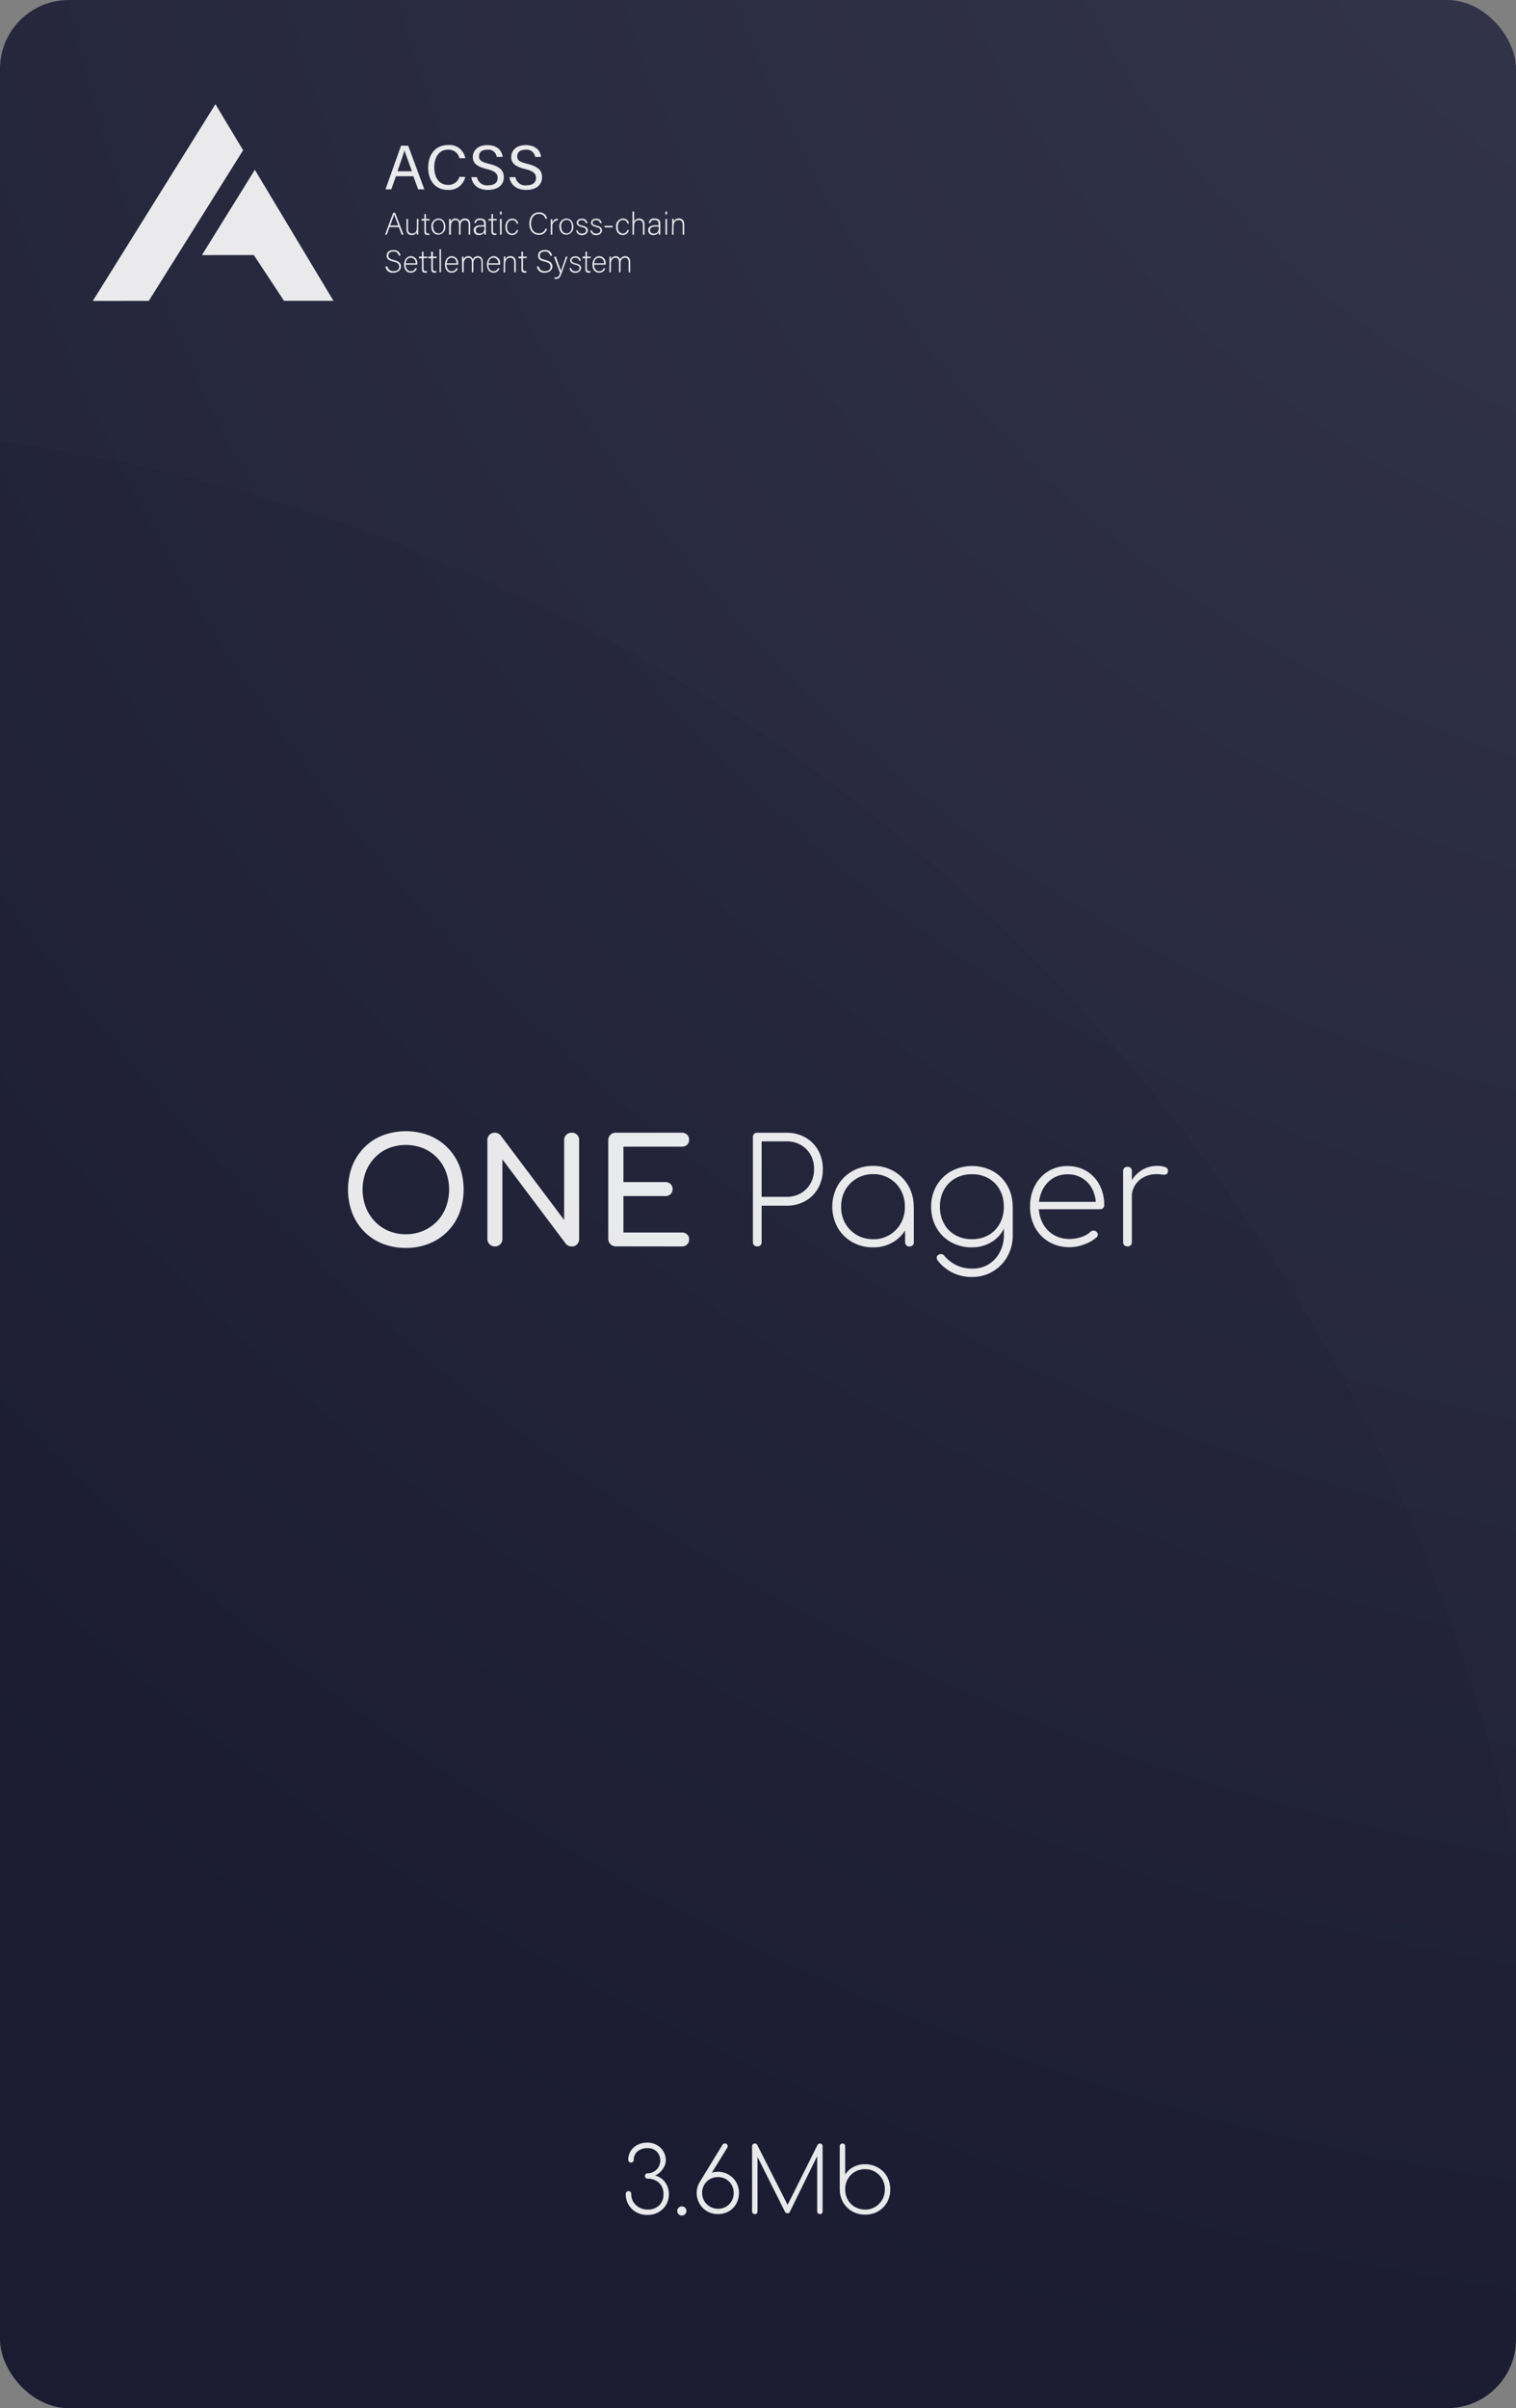<svg xmlns="http://www.w3.org/2000/svg" viewBox="0 0 374.72 595.1">
  <rect x="0" y="0" width="374.72" height="595.1" fill="#808080" stroke="none"/>
  <defs>
    <radialGradient id="a" cx="-212.6" cy="16.72" r="714.28" gradientTransform="rotate(90 187.36 297.55)" gradientUnits="userSpaceOnUse">
      <stop offset="0" stop-color="#35374d"/>
      <stop offset="1" stop-color="#1b1c32"/>
    </radialGradient>
  </defs>
  <g data-name="Reflection">
    <rect width="374.72" height="595.1" fill="url(#a)" rx="17.01"/>
    <g fill="#fff" opacity=".9">
      <path d="M97.87 43.55l-1.16 3.24h-1.43L99.13 36h1.76l4 10.79h-1.53l-1.19-3.24zm3.94-1.22c-1-2.84-1.59-4.35-1.83-5.17-.27.92-.9 2.74-1.73 5.17zM115 43.73a4.1 4.1 0 0 1-4.3 3.2c-3.23 0-4.86-2.45-4.86-5.5s1.63-5.59 4.91-5.59A3.93 3.93 0 0 1 115 39.1h-1.43a2.73 2.73 0 0 0-2.87-2.1c-2.38 0-3.36 2.16-3.36 4.34s.93 4.35 3.42 4.35a2.78 2.78 0 0 0 2.8-2zM117.9 43.79a2.48 2.48 0 0 0 2.75 2c1.68 0 2.35-.79 2.35-1.81s-.54-1.69-2.7-2.21c-2.54-.62-3.43-1.49-3.43-3s1.19-2.91 3.6-2.91c2.57 0 3.62 1.49 3.77 2.91h-1.46a2.09 2.09 0 0 0-2.37-1.77c-1.31 0-2 .59-2 1.62s.61 1.41 2.5 1.87c3.08.75 3.62 1.95 3.62 3.33 0 1.74-1.29 3.11-3.93 3.11s-3.88-1.49-4.1-3.14zM127.4 43.79a2.46 2.46 0 0 0 2.74 2c1.68 0 2.35-.79 2.35-1.81s-.53-1.69-2.7-2.21c-2.54-.62-3.42-1.49-3.42-3s1.18-2.91 3.59-2.91c2.57 0 3.63 1.49 3.77 2.91h-1.45a2.1 2.1 0 0 0-2.37-1.77c-1.32 0-2.06.59-2.06 1.62s.61 1.41 2.51 1.87c3.07.75 3.62 1.95 3.62 3.33 0 1.74-1.29 3.11-3.93 3.11s-3.89-1.49-4.11-3.14zM96.29 56.11L95.6 58h-.42l2-5.42h.49L99.74 58h-.46l-.7-1.87zm2.15-.39c-.61-1.61-.92-2.39-1-2.75-.13.41-.48 1.37-1 2.75zM103.38 56.85v1.13H103a4.73 4.73 0 0 1 0-.67 1.19 1.19 0 0 1-1.25.77c-.55 0-1.27-.22-1.27-1.41v-2.56h.38v2.47c0 .57.18 1.12 1 1.12s1.19-.49 1.19-1.6v-2h.39zM104.16 54.11h.73V52.9h.38v1.21h.93v.36h-.93V57c0 .43.1.68.47.68a1.87 1.87 0 0 0 .4 0V58a1.47 1.47 0 0 1-.48.07c-.5 0-.77-.25-.77-.87v-2.7h-.73zM110.08 56a1.83 1.83 0 0 1-1.75 2c-1 0-1.7-.86-1.7-2a1.81 1.81 0 0 1 1.74-2c1.03 0 1.71.82 1.71 2zm-3 0c0 .93.5 1.67 1.32 1.67s1.31-.69 1.31-1.67-.47-1.66-1.33-1.66S107 55.11 107 56zM111 55.11v-1h.38v.69a1.21 1.21 0 0 1 1.16-.79 1.11 1.11 0 0 1 1.13.77A1.32 1.32 0 0 1 115 54c.6 0 1.22.34 1.22 1.42V58h-.39v-2.5c0-.52-.18-1.09-.91-1.09s-1.09.61-1.09 1.36V58h-.38v-2.51c0-.57-.17-1.1-.88-1.1s-1.12.67-1.12 1.46V58H111zM120.09 57.25a4.85 4.85 0 0 0 0 .73h-.37a2.24 2.24 0 0 1-.07-.59 1.28 1.28 0 0 1-1.27.69 1.16 1.16 0 0 1-1.29-1.17c0-.85.66-1.24 1.82-1.24h.74v-.39c0-.39-.12-.91-1-.91s-.9.41-1 .73h-.38a1.2 1.2 0 0 1 1.44-1.1c.88 0 1.38.38 1.38 1.23zm-.38-1.25H119c-.86 0-1.4.22-1.4.89a.81.81 0 0 0 .89.82c1.11 0 1.27-.74 1.27-1.57zM120.75 54.11h.72V52.9h.39v1.21h.92v.36h-.92V57c0 .43.09.68.46.68a1.81 1.81 0 0 0 .4 0V58a1.43 1.43 0 0 1-.48.07c-.49 0-.77-.25-.77-.87v-2.7h-.72zM123.57 52.27h.43V53h-.39zm0 1.84h.43V58h-.39zM128.08 56.84a1.48 1.48 0 0 1-1.5 1.24c-1 0-1.66-.73-1.66-2 0-1.06.57-2.05 1.7-2.05a1.39 1.39 0 0 1 1.46 1.24h-.39a1 1 0 0 0-1.07-.87c-.82 0-1.29.7-1.29 1.66s.43 1.67 1.25 1.67a1.1 1.1 0 0 0 1.11-.87zM135.22 56.53a2 2 0 0 1-2 1.51c-1.56 0-2.38-1.24-2.38-2.76s.8-2.8 2.39-2.8a1.89 1.89 0 0 1 2 1.56h-.41a1.57 1.57 0 0 0-1.65-1.17c-1.35 0-1.91 1.23-1.91 2.4s.56 2.39 1.94 2.39a1.59 1.59 0 0 0 1.61-1.13zM136.13 55.16v-1h.38v.87a1.47 1.47 0 0 1 1.35-1v.42a1.41 1.41 0 0 0-1.35 1.55v2h-.38zM141.72 56a1.83 1.83 0 0 1-1.76 2c-1 0-1.69-.86-1.69-2a1.81 1.81 0 0 1 1.73-2c1 0 1.72.82 1.72 2zm-3 0c0 .93.49 1.67 1.32 1.67s1.31-.69 1.31-1.67-.47-1.66-1.33-1.66-1.34.77-1.34 1.66zM142.76 56.91a1 1 0 0 0 1.1.81c.69 0 1-.32 1-.75s-.19-.66-1.06-.87-1.25-.54-1.25-1.06.41-1 1.28-1a1.24 1.24 0 0 1 1.36 1.09h-.39a.91.91 0 0 0-1-.73c-.68 0-.87.33-.87.64s.19.54 1 .72c1.1.27 1.37.62 1.37 1.21s-.58 1.14-1.39 1.14a1.35 1.35 0 0 1-1.49-1.17zM146.29 56.91a1 1 0 0 0 1.1.81c.69 0 1-.32 1-.75s-.18-.66-1.05-.87-1.25-.54-1.25-1.06.4-1 1.28-1a1.25 1.25 0 0 1 1.36 1.09h-.39a.92.92 0 0 0-1-.73c-.67 0-.86.33-.86.64s.18.54.95.72c1.09.27 1.36.62 1.36 1.21s-.57 1.14-1.38 1.14a1.35 1.35 0 0 1-1.49-1.17zM151.43 55.81v.38h-2v-.38zM155.44 56.84a1.48 1.48 0 0 1-1.5 1.24c-1 0-1.66-.73-1.66-2A1.82 1.82 0 0 1 154 54a1.38 1.38 0 0 1 1.45 1.24h-.39a1 1 0 0 0-1.07-.87c-.82 0-1.29.7-1.29 1.66s.44 1.67 1.25 1.67a1.1 1.1 0 0 0 1.11-.87zM156.73 52.27v2.49A1.35 1.35 0 0 1 158 54c.55 0 1.31.28 1.31 1.51V58h-.39v-2.4c0-.77-.34-1.21-1-1.21s-1.21.48-1.21 1.43V58h-.38v-5.73zM163.21 57.25a4.85 4.85 0 0 0 0 .73h-.37a2.81 2.81 0 0 1-.07-.59 1.28 1.28 0 0 1-1.27.69 1.16 1.16 0 0 1-1.29-1.17c0-.85.66-1.24 1.82-1.24h.74v-.39c0-.39-.12-.91-1-.91s-.9.41-1 .73h-.39a1.2 1.2 0 0 1 1.45-1.1c.88 0 1.38.38 1.38 1.23zm-.38-1.25h-.76c-.86 0-1.4.22-1.4.89a.81.81 0 0 0 .89.82c1.11 0 1.27-.74 1.27-1.57zM164.49 52.27h.39V53h-.39zm0 1.84h.39V58h-.39zM166.15 55.08v-1h.38v.73a1.26 1.26 0 0 1 1.28-.83c.69 0 1.31.39 1.31 1.46V58h-.39v-2.47c0-.69-.29-1.14-1-1.14-.93 0-1.24.77-1.24 1.62v2h-.39zM95.77 65.83A1.41 1.41 0 0 0 97.31 67c1 0 1.37-.5 1.37-1.09s-.27-1-1.47-1.28-1.64-.66-1.64-1.44.52-1.38 1.68-1.38A1.58 1.58 0 0 1 99 63.17h-.43a1.22 1.22 0 0 0-1.36-1c-.78 0-1.21.37-1.21 1s.36.83 1.36 1.08c1.52.38 1.75 1 1.75 1.64s-.58 1.49-1.84 1.49a1.74 1.74 0 0 1-2-1.52zM100.28 65.4c0 1 .51 1.62 1.25 1.62a1.09 1.09 0 0 0 1.12-.73h.4a1.5 1.5 0 0 1-1.53 1.09c-1.18 0-1.64-1-1.64-2s.55-2.06 1.69-2.06a1.6 1.6 0 0 1 1.57 1.76v.32zm2.46-.34a1.22 1.22 0 0 0-1.19-1.37c-.8 0-1.16.55-1.25 1.37zM103.57 63.41h.72V62.2h.39v1.21h.92v.37h-.92v2.52c0 .43.09.68.46.68a1.37 1.37 0 0 0 .4 0v.34a1.21 1.21 0 0 1-.48.07c-.49 0-.77-.24-.77-.86v-2.7h-.72zM105.84 63.41h.72V62.2h.44v1.21h.92v.37H107v2.52c0 .43.09.68.46.68a1.48 1.48 0 0 0 .41 0v.34a1.27 1.27 0 0 1-.48.07c-.5 0-.78-.24-.78-.86v-2.7h-.72zM108.64 67.29v-5.71h.36v5.71zM110.38 65.4c0 1 .52 1.62 1.26 1.62a1.09 1.09 0 0 0 1.12-.73h.39a1.48 1.48 0 0 1-1.53 1.09c-1.17 0-1.63-1-1.63-2s.55-2.06 1.68-2.06a1.6 1.6 0 0 1 1.57 1.76v.32zm2.46-.34c0-.77-.42-1.37-1.18-1.37s-1.17.55-1.25 1.37zM114.19 64.41v-1h.37v.69a1.22 1.22 0 0 1 1.16-.78 1.1 1.1 0 0 1 1.13.77 1.32 1.32 0 0 1 1.26-.77c.6 0 1.22.34 1.22 1.42v2.55H119v-2.5c0-.52-.19-1.09-.91-1.09s-1.09.61-1.09 1.36v2.23h-.38v-2.5c0-.56-.17-1.09-.88-1.09s-1.12.67-1.12 1.46v2.13h-.39zM120.71 65.4c0 1 .51 1.62 1.25 1.62a1.09 1.09 0 0 0 1.12-.73h.39a1.48 1.48 0 0 1-1.47 1.09c-1.18 0-1.64-1-1.64-2s.55-2.06 1.68-2.06a1.6 1.6 0 0 1 1.58 1.76v.32zm2.45-.34a1.21 1.21 0 0 0-1.16-1.37c-.8 0-1.16.55-1.25 1.37zM124.52 64.39v-1h.38v.74a1.28 1.28 0 0 1 1.29-.83c.69 0 1.3.39 1.3 1.46v2.51h-.39v-2.43c0-.69-.28-1.14-1-1.14-.92 0-1.24.77-1.24 1.61v2h-.38zM128.16 63.41h.72V62.2h.39v1.21h.92v.37h-.92v2.52c0 .43.09.68.46.68a1.48 1.48 0 0 0 .41 0v.34a1.24 1.24 0 0 1-.48.07c-.5 0-.78-.24-.78-.86v-2.7h-.72zM133.16 65.83A1.41 1.41 0 0 0 134.7 67c1 0 1.37-.5 1.37-1.09s-.27-1-1.47-1.28-1.6-.63-1.6-1.46.52-1.38 1.68-1.38a1.58 1.58 0 0 1 1.77 1.38H136a1.22 1.22 0 0 0-1.36-1c-.78 0-1.21.37-1.21 1s.36.83 1.36 1.08c1.53.38 1.75 1 1.75 1.64s-.58 1.49-1.84 1.49a1.74 1.74 0 0 1-2-1.52zM137.4 63.41c.78 2.22 1.12 3.14 1.25 3.55l1.22-3.55h.4l-1.46 4.1c-.41 1.15-.69 1.41-1.38 1.41a2 2 0 0 1-.36 0v-.38h.35c.56 0 .74-.27 1-1.07l-1.48-4zM141.14 66.22a1 1 0 0 0 1.1.81c.69 0 1-.32 1-.76s-.19-.65-1.06-.86-1.25-.55-1.25-1.06.41-1 1.28-1a1.24 1.24 0 0 1 1.36 1.09h-.39a.91.91 0 0 0-1-.73c-.68 0-.87.33-.87.64s.19.54.95.72c1.1.27 1.37.62 1.37 1.2s-.58 1.14-1.39 1.14a1.35 1.35 0 0 1-1.49-1.16zM144 63.41h.72V62.2h.38v1.21h.9v.37h-.93v2.52c0 .43.1.68.47.68a1.37 1.37 0 0 0 .4 0v.34a1.24 1.24 0 0 1-.48.07c-.49 0-.77-.24-.77-.86v-2.7H144zM146.84 65.4c0 1 .51 1.62 1.25 1.62a1.09 1.09 0 0 0 1.12-.73h.39a1.48 1.48 0 0 1-1.52 1.09c-1.18 0-1.64-1-1.64-2s.55-2.06 1.68-2.06a1.6 1.6 0 0 1 1.58 1.76v.32zm2.45-.34a1.21 1.21 0 0 0-1.18-1.37c-.8 0-1.16.55-1.25 1.37zM150.65 64.41v-1h.35v.69a1.23 1.23 0 0 1 1.17-.78 1.1 1.1 0 0 1 1.12.77 1.32 1.32 0 0 1 1.26-.77c.6 0 1.22.34 1.22 1.42v2.55h-.39v-2.5c0-.52-.18-1.09-.9-1.09s-1.1.61-1.1 1.36v2.23H153v-2.5c0-.56-.17-1.09-.88-1.09s-1.12.67-1.12 1.46v2.13h-.38z"/>
    </g>
    <path fill="#fff" d="M374.72 458.24V17a17.05 17.05 0 0 0-17-17H17A17.05 17.05 0 0 0 0 17v92c186.65 25.65 336.42 166.93 374.72 349.24z" opacity=".01"/>
    <g fill="#fff" opacity=".9">
      <path d="M159.93 547.34a5.28 5.28 0 0 1-2.66-.67 5.08 5.08 0 0 1-1.9-1.84 5 5 0 0 1-.7-2.63.83.83 0 0 1 .17-.52.64.64 0 0 1 .52-.21.61.61 0 0 1 .49.21.78.78 0 0 1 .18.52 3.66 3.66 0 0 0 .52 1.94 3.91 3.91 0 0 0 1.45 1.36 4 4 0 0 0 2 .5 3.91 3.91 0 0 0 3-1.08 3.74 3.74 0 0 0 1-2.69 4 4 0 0 0-.51-2.07 3.55 3.55 0 0 0-1.4-1.32 4.29 4.29 0 0 0-2-.45.66.66 0 0 1-.48-.19.65.65 0 0 1-.19-.48.65.65 0 0 1 .67-.67 3 3 0 0 0 1.59-.44 3.25 3.25 0 0 0 1.12-1.15 3.2 3.2 0 0 0-.44-3.74 3.11 3.11 0 0 0-2.34-.88 3.9 3.9 0 0 0-1.76.38 2.88 2.88 0 0 0-1.19 1 2.74 2.74 0 0 0-.42 1.51.69.69 0 0 1-.19.48.72.72 0 0 1-.5.19.65.65 0 0 1-.5-.2.73.73 0 0 1-.17-.47 4 4 0 0 1 .6-2.17 4.24 4.24 0 0 1 1.67-1.52 5.31 5.31 0 0 1 2.46-.56 4.6 4.6 0 0 1 2.32.59 4.31 4.31 0 0 1 1.63 1.57 4.24 4.24 0 0 1 .6 2.24 3.38 3.38 0 0 1-.34 1.42 4.84 4.84 0 0 1-.95 1.36 4.35 4.35 0 0 1-1.36.95 4.28 4.28 0 0 1 1.89 1 4.5 4.5 0 0 1 1.14 1.64 5.05 5.05 0 0 1 .38 2 5 5 0 0 1-2.59 4.44 5.54 5.54 0 0 1-2.81.65zM168.55 547.5a1.07 1.07 0 0 1-.81-.33 1.09 1.09 0 0 1-.33-.81 1 1 0 0 1 .34-.81 1.16 1.16 0 0 1 .8-.31 1.12 1.12 0 0 1 .79 1.92 1.07 1.07 0 0 1-.79.34zM177.46 547.14a5.29 5.29 0 0 1-2.66-.68 5.08 5.08 0 0 1-1.87-1.87 5.23 5.23 0 0 1 1.87-7.18 5.23 5.23 0 0 1 7.18 1.86 5.54 5.54 0 0 1 0 5.32 5 5 0 0 1-1.85 1.87 5.25 5.25 0 0 1-2.67.68zm-4.62-7.73l5.71-9.35a.74.74 0 0 1 .63-.38.61.61 0 0 1 .44.16.71.71 0 0 1 .24.4.63.63 0 0 1-.1.49l-4 6.5zm4.62 6.41a3.88 3.88 0 0 0 2-.51 3.78 3.78 0 0 0 1.38-1.4 3.86 3.86 0 0 0 .51-2 3.92 3.92 0 0 0-.51-2 3.76 3.76 0 0 0-3.37-1.91 4 4 0 0 0-2 .51 3.86 3.86 0 0 0-1.92 3.4 3.85 3.85 0 0 0 1.92 3.37 4 4 0 0 0 1.99.54zM186.57 547.14a.66.66 0 0 1-.48-.19.65.65 0 0 1-.19-.48v-16.1a.65.65 0 0 1 .19-.48.66.66 0 0 1 .48-.19.62.62 0 0 1 .6.34l7.9 15.6h-.78l7.79-15.6a.68.68 0 0 1 .61-.34.63.63 0 0 1 .46.19.68.68 0 0 1 .18.48v16.1a.68.68 0 0 1-.18.48.63.63 0 0 1-.46.19.74.74 0 0 1-.5-.19.66.66 0 0 1-.2-.48V532l.34.11-7.12 14.51a.59.59 0 0 1-.58.31.69.69 0 0 1-.63-.42l-7.21-14.4.45-.11v14.49a.65.65 0 0 1-.67.67zM213.8 547.27a6.3 6.3 0 0 1-3.15-.8 6.13 6.13 0 0 1-2.22-2.19 6.39 6.39 0 0 1-.86-3.12v-10.79a.66.66 0 0 1 .19-.49.68.68 0 0 1 .48-.18.64.64 0 0 1 .49.18.66.66 0 0 1 .18.49v7a5.18 5.18 0 0 1 2-1.85 5.91 5.91 0 0 1 2.89-.7 6.39 6.39 0 0 1 3.21.82 6 6 0 0 1 2.23 2.22 6.28 6.28 0 0 1 .81 3.19 6.38 6.38 0 0 1-.81 3.21 6.11 6.11 0 0 1-2.23 2.23 6.38 6.38 0 0 1-3.21.78zm0-1.25a4.77 4.77 0 0 0 2.51-.66 4.92 4.92 0 0 0 1.76-1.78 5.07 5.07 0 0 0 .64-2.56 4.86 4.86 0 0 0-2.4-4.32 4.77 4.77 0 0 0-2.51-.66 4.84 4.84 0 0 0-2.5.66 4.75 4.75 0 0 0-1.75 1.78 5.07 5.07 0 0 0-.64 2.54 5.17 5.17 0 0 0 .64 2.56 4.75 4.75 0 0 0 1.75 1.78 4.84 4.84 0 0 0 2.5.64z"/>
    </g>
    <g fill="#fff" opacity=".9">
      <path d="M100.31 308.38a15.26 15.26 0 0 1-5.79-1.06 13 13 0 0 1-4.52-3 13.51 13.51 0 0 1-2.94-4.57 16.72 16.72 0 0 1 0-11.61A13.62 13.62 0 0 1 90 283.6a13.17 13.17 0 0 1 4.52-3 16.32 16.32 0 0 1 11.57 0 13.28 13.28 0 0 1 7.47 7.54 16.72 16.72 0 0 1 0 11.61 13.24 13.24 0 0 1-7.47 7.56 15.14 15.14 0 0 1-5.78 1.07zm0-3.38a10.7 10.7 0 0 0 4.31-.85 10.33 10.33 0 0 0 3.4-2.34 10.12 10.12 0 0 0 2.21-3.51 12.55 12.55 0 0 0 0-8.71 10.15 10.15 0 0 0-5.61-5.83 11.58 11.58 0 0 0-8.61 0 9.9 9.9 0 0 0-3.38 2.32 10.81 10.81 0 0 0-2.22 3.51 12.4 12.4 0 0 0 0 8.71 10.6 10.6 0 0 0 2.22 3.51 10 10 0 0 0 3.37 2.34 10.65 10.65 0 0 0 4.31.85zM122.31 308a1.76 1.76 0 0 1-1.32-.54 1.87 1.87 0 0 1-.52-1.33v-24.35a1.86 1.86 0 0 1 .52-1.35 1.79 1.79 0 0 1 1.32-.52 1.84 1.84 0 0 1 1.44.68l15.69 20.88v-19.69a1.8 1.8 0 0 1 .54-1.35 1.85 1.85 0 0 1 1.34-.52 1.76 1.76 0 0 1 1.33.52 1.89 1.89 0 0 1 .5 1.35v24.37a1.89 1.89 0 0 1-.5 1.33 1.74 1.74 0 0 1-1.33.54 2.13 2.13 0 0 1-.78-.16 1.55 1.55 0 0 1-.66-.48l-15.7-20.88v19.65a1.82 1.82 0 0 1-.52 1.33 1.8 1.8 0 0 1-1.35.52zM152.22 308a1.84 1.84 0 0 1-1.87-1.87v-24.35a1.8 1.8 0 0 1 .54-1.35 1.84 1.84 0 0 1 1.33-.52h16.28a1.86 1.86 0 0 1 1.33.48 1.74 1.74 0 0 1 .5 1.28 1.61 1.61 0 0 1-.5 1.23 1.89 1.89 0 0 1-1.33.46h-14.4v8.75h10.33a1.82 1.82 0 0 1 1.33.49 1.79 1.79 0 0 1 0 2.48 1.82 1.82 0 0 1-1.33.49H154.1v9h14.4a1.85 1.85 0 0 1 1.33.47 1.61 1.61 0 0 1 .5 1.22 1.73 1.73 0 0 1-.5 1.28 1.86 1.86 0 0 1-1.33.48zM187.18 308a1 1 0 0 1-1.08-1.08V281a1 1 0 0 1 .31-.79 1 1 0 0 1 .77-.29h7.2a9.25 9.25 0 0 1 4.66 1.15 8.29 8.29 0 0 1 3.19 3.19 9.25 9.25 0 0 1 1.15 4.66 9.38 9.38 0 0 1-1.15 4.68 8.25 8.25 0 0 1-3.19 3.2 9.25 9.25 0 0 1-4.66 1.15h-6.12v9a1.11 1.11 0 0 1-.29.78 1 1 0 0 1-.79.27zm1.08-12.24h6.12a7 7 0 0 0 3.55-.88 6.46 6.46 0 0 0 2.41-2.43 7 7 0 0 0 .88-3.56 7 7 0 0 0-.88-3.55 6.48 6.48 0 0 0-2.41-2.41 7 7 0 0 0-3.55-.88h-6.12zM215.8 308.24a10.27 10.27 0 0 1-5.17-1.31 9.72 9.72 0 0 1-3.6-3.6 10.78 10.78 0 0 1 0-10.3 9.72 9.72 0 0 1 3.6-3.6 10.17 10.17 0 0 1 5.17-1.31 10 10 0 0 1 5.15 1.31 9.74 9.74 0 0 1 3.58 3.6 10.14 10.14 0 0 1 1.31 5.17l-.9 1.44a8.2 8.2 0 0 1-1.2 4.39 8.85 8.85 0 0 1-3.26 3.08 9.59 9.59 0 0 1-4.68 1.13zm0-2a7.67 7.67 0 0 0 6.86-3.94 8.18 8.18 0 0 0 1-4.08 8.32 8.32 0 0 0-1-4.13 7.67 7.67 0 0 0-6.86-3.94 7.8 7.8 0 0 0-6.88 3.94 8.23 8.23 0 0 0-1 4.13 8.09 8.09 0 0 0 1 4.08 7.87 7.87 0 0 0 2.85 2.88 7.75 7.75 0 0 0 4.03 1.04zm9 1.8a1 1 0 0 1-.77-.3 1.08 1.08 0 0 1-.31-.78v-6.58l.69-2.16h1.47v8.74a1.1 1.1 0 0 1-.28.78 1.07 1.07 0 0 1-.84.26zM240.24 308.24a10.32 10.32 0 0 1-5.22-1.3 9.36 9.36 0 0 1-3.56-3.56 10.29 10.29 0 0 1-1.3-5.18 10.09 10.09 0 0 1 1.34-5.2 9.59 9.59 0 0 1 3.61-3.57 11 11 0 0 1 10.34 0A9.41 9.41 0 0 1 249 293a10.27 10.27 0 0 1 1.3 5.22l-1.3 1.42a8.74 8.74 0 0 1-1.12 4.46 7.86 7.86 0 0 1-3.09 3 9.21 9.21 0 0 1-4.55 1.14zm.15 7.31a10.43 10.43 0 0 1-8.57-4 1.21 1.21 0 0 1-.29-.76.77.77 0 0 1 .36-.65 1.05 1.05 0 0 1 .85-.21 1 1 0 0 1 .74.47 9.06 9.06 0 0 0 2.84 2.21 8.82 8.82 0 0 0 4.07.88 7.42 7.42 0 0 0 4-1.08 7.65 7.65 0 0 0 2.75-3 8.87 8.87 0 0 0 1-4.23v-5.72l1-1.33h1.19v7.05a10.6 10.6 0 0 1-1.3 5.26 9.71 9.71 0 0 1-3.53 3.69 9.59 9.59 0 0 1-5.11 1.42zm-.15-9.33a8.09 8.09 0 0 0 4.09-1 7.28 7.28 0 0 0 2.79-2.85 8.42 8.42 0 0 0 1-4.15 8.56 8.56 0 0 0-1-4.2 7.26 7.26 0 0 0-2.79-2.84 8 8 0 0 0-4.09-1 8.08 8.08 0 0 0-4.1 1 7.24 7.24 0 0 0-2.81 2.84 8.56 8.56 0 0 0-1 4.2 8.42 8.42 0 0 0 1 4.15 7.26 7.26 0 0 0 2.81 2.85 8.18 8.18 0 0 0 4.1 1zM264.4 308.2a10 10 0 0 1-5.06-1.27 9.25 9.25 0 0 1-3.47-3.55 10.48 10.48 0 0 1-1.26-5.18 10.91 10.91 0 0 1 1.19-5.2 9 9 0 0 1 3.27-3.54 8.84 8.84 0 0 1 4.79-1.3 9 9 0 0 1 4.72 1.24 8.72 8.72 0 0 1 3.2 3.42 10.6 10.6 0 0 1 1.15 5 .92.92 0 0 1-.29.73 1 1 0 0 1-.75.27h-15.84V297h16.41l-1.58 1.19a8.86 8.86 0 0 0-.79-4.14 6.6 6.6 0 0 0-6.23-3.85 6.62 6.62 0 0 0-3.65 1 7.14 7.14 0 0 0-2.52 2.83 9 9 0 0 0-.92 4.18 8.55 8.55 0 0 0 1 4.14 7.18 7.18 0 0 0 2.7 2.82 7.54 7.54 0 0 0 4 1 8.56 8.56 0 0 0 2.83-.49 6.07 6.07 0 0 0 2.25-1.28 1 1 0 0 1 .7-.3 1 1 0 0 1 .7.23 1 1 0 0 1 .41.72.89.89 0 0 1-.34.72 9 9 0 0 1-3 1.73 10.17 10.17 0 0 1-3.62.7zM278.69 308a1 1 0 0 1-1.08-1.08v-17.51a1 1 0 0 1 .31-.79 1.08 1.08 0 0 1 .77-.29 1.07 1.07 0 0 1 .79.29 1 1 0 0 1 .29.79v17.53a1.06 1.06 0 0 1-.29.78 1 1 0 0 1-.79.28zm-.36-12a9.72 9.72 0 0 1 1.26-4.09 8 8 0 0 1 2.7-2.79 6.93 6.93 0 0 1 3.67-1 5.51 5.51 0 0 1 2.13.32.91.91 0 0 1 .57 1.15.74.74 0 0 1-.5.65 2.29 2.29 0 0 1-1 0 8 8 0 0 0-1.25-.09 6.69 6.69 0 0 0-3.2.75 5.7 5.7 0 0 0-2.2 2.07 5.8 5.8 0 0 0-.79 3z"/>
    </g>
    <g fill="#fff" opacity=".9">
      <path d="M22.94 74.37l13.84-.02 23.31-37.22-6.84-11.39-30.31 48.63zM62.99 41.96L49.91 63.04l12.83-.01 7.46 11.3h12.22L62.99 41.96z"/>
    </g>
  </g>
</svg>
